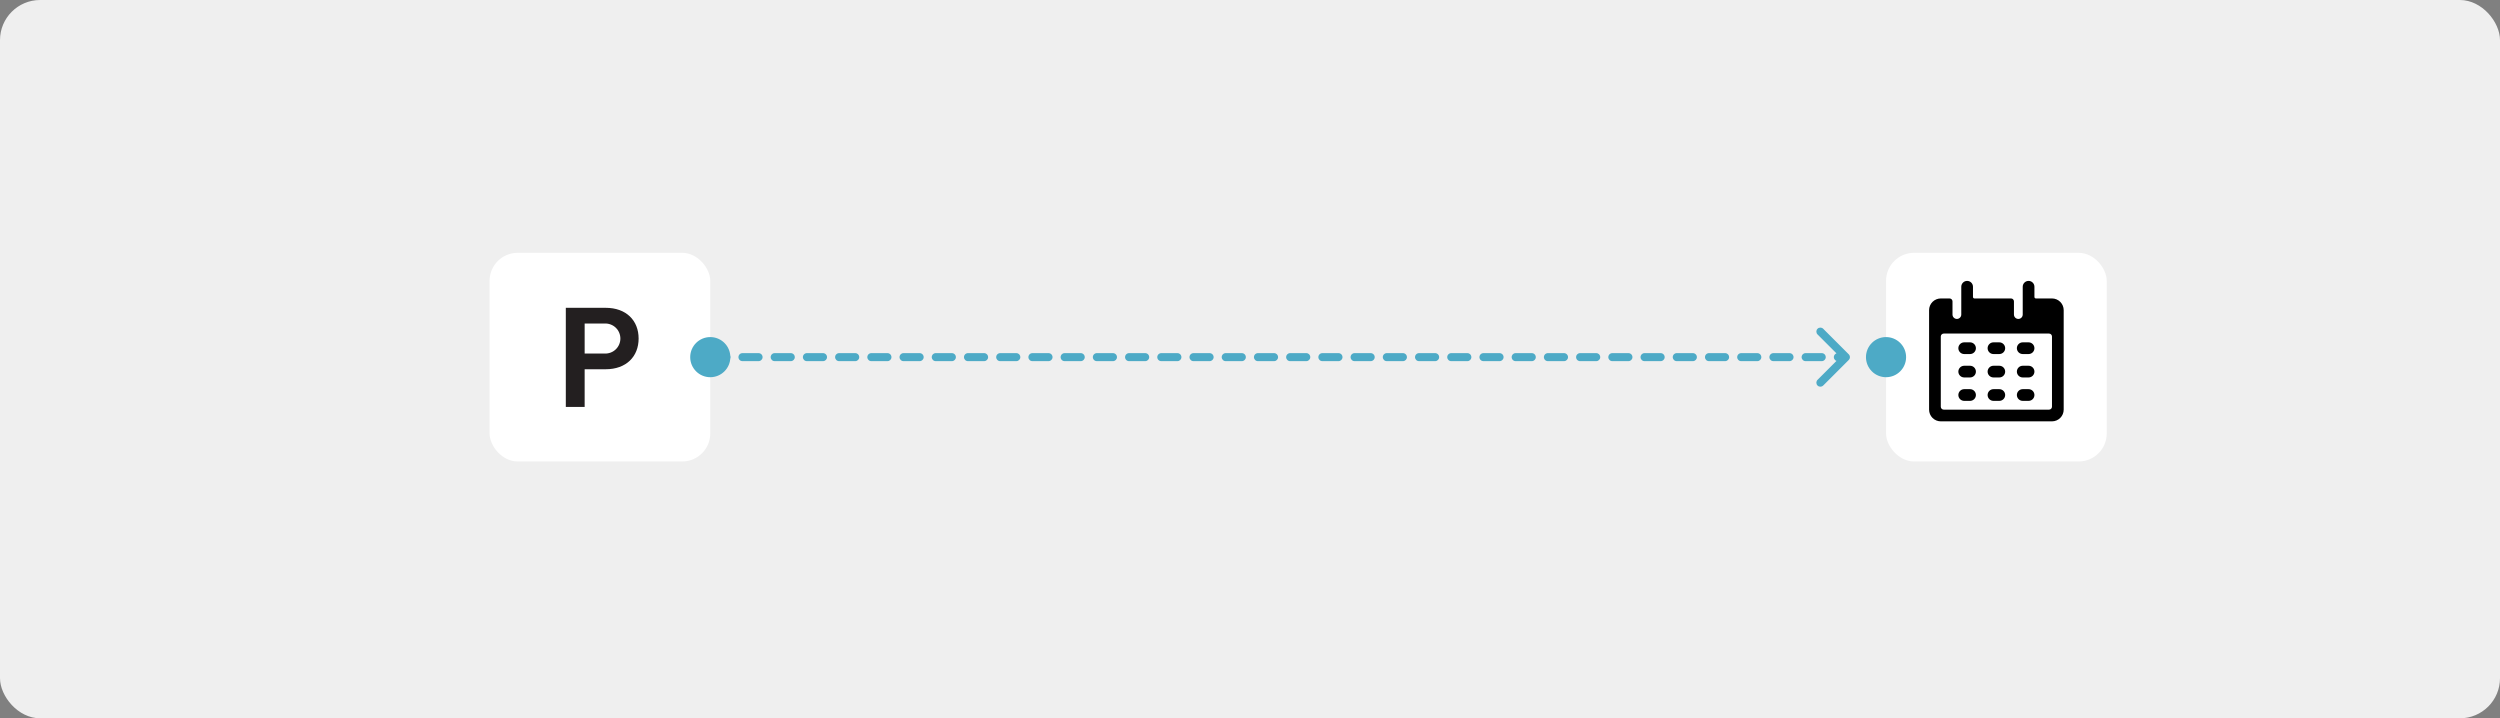 <svg width="623" height="179" viewBox="0 0 623 179" fill="none" xmlns="http://www.w3.org/2000/svg">
<rect x="0" y="0" width="623" height="179" fill="#808080" stroke="none"/>
<rect width="623" height="179" rx="10" fill="#EFEFEF"/>
<rect x="122" y="63" width="55" height="52" rx="7" fill="white"/>
<rect x="470" y="63" width="55" height="52" rx="7" fill="white"/>
<path d="M141 101.404V76.706H150.918C156.072 76.706 159.143 79.882 159.143 84.362C159.143 88.842 156.072 92.018 150.918 92.018H145.694V101.402L141 101.404ZM145.695 88.102H150.707C151.211 88.122 151.713 88.04 152.184 87.861C152.656 87.681 153.086 87.409 153.449 87.06C153.812 86.711 154.101 86.292 154.299 85.828C154.496 85.365 154.598 84.866 154.598 84.362C154.598 83.858 154.496 83.359 154.299 82.896C154.101 82.432 153.812 82.013 153.449 81.664C153.086 81.315 152.656 81.043 152.184 80.864C151.713 80.684 151.211 80.602 150.707 80.622H145.695V88.102Z" fill="#231F20"/>
<path d="M179 88C178.448 88 178 88.448 178 89C178 89.552 178.448 90 179 90L179 88ZM460.707 89.707C461.098 89.317 461.098 88.683 460.707 88.293L454.343 81.929C453.953 81.538 453.319 81.538 452.929 81.929C452.538 82.319 452.538 82.953 452.929 83.343L458.586 89L452.929 94.657C452.538 95.047 452.538 95.68 452.929 96.071C453.319 96.462 453.953 96.462 454.343 96.071L460.707 89.707ZM181.007 90C181.559 90 182.007 89.552 182.007 89C182.007 88.448 181.559 88 181.007 88L181.007 90ZM185.021 88C184.469 88 184.021 88.448 184.021 89C184.021 89.552 184.469 90 185.021 90L185.021 88ZM189.036 90C189.588 90 190.036 89.552 190.036 89C190.036 88.448 189.588 88 189.036 88L189.036 90ZM193.05 88C192.498 88 192.05 88.448 192.05 89C192.05 89.552 192.498 90 193.05 90L193.05 88ZM197.064 90C197.617 90 198.064 89.552 198.064 89C198.064 88.448 197.617 88 197.064 88L197.064 90ZM201.079 88C200.526 88 200.079 88.448 200.079 89C200.079 89.552 200.526 90 201.079 90L201.079 88ZM205.093 90C205.645 90 206.093 89.552 206.093 89C206.093 88.448 205.645 88 205.093 88L205.093 90ZM209.107 88C208.555 88 208.107 88.448 208.107 89C208.107 89.552 208.555 90 209.107 90L209.107 88ZM213.121 90C213.674 90 214.121 89.552 214.121 89C214.121 88.448 213.674 88 213.121 88L213.121 90ZM217.136 88C216.583 88 216.136 88.448 216.136 89C216.136 89.552 216.583 90 217.136 90L217.136 88ZM221.15 90C221.702 90 222.15 89.552 222.15 89C222.15 88.448 221.702 88 221.15 88L221.15 90ZM225.164 88C224.612 88 224.164 88.448 224.164 89C224.164 89.552 224.612 90 225.164 90L225.164 88ZM229.179 90C229.731 90 230.179 89.552 230.179 89C230.179 88.448 229.731 88 229.179 88L229.179 90ZM233.193 88C232.641 88 232.193 88.448 232.193 89C232.193 89.552 232.641 90 233.193 90L233.193 88ZM237.207 90C237.759 90 238.207 89.552 238.207 89C238.207 88.448 237.759 88 237.207 88L237.207 90ZM241.221 88C240.669 88 240.221 88.448 240.221 89C240.221 89.552 240.669 90 241.221 90L241.221 88ZM245.236 90C245.788 90 246.236 89.552 246.236 89C246.236 88.448 245.788 88 245.236 88L245.236 90ZM249.25 88C248.698 88 248.25 88.448 248.25 89C248.25 89.552 248.698 90 249.25 90L249.25 88ZM253.264 90C253.817 90 254.264 89.552 254.264 89C254.264 88.448 253.817 88 253.264 88L253.264 90ZM257.279 88C256.726 88 256.279 88.448 256.279 89C256.279 89.552 256.726 90 257.279 90L257.279 88ZM261.293 90C261.845 90 262.293 89.552 262.293 89C262.293 88.448 261.845 88 261.293 88L261.293 90ZM265.307 88C264.755 88 264.307 88.448 264.307 89C264.307 89.552 264.755 90 265.307 90L265.307 88ZM269.321 90C269.874 90 270.321 89.552 270.321 89C270.321 88.448 269.874 88 269.321 88L269.321 90ZM273.336 88C272.783 88 272.336 88.448 272.336 89C272.336 89.552 272.783 90 273.336 90L273.336 88ZM277.35 90C277.902 90 278.35 89.552 278.35 89C278.35 88.448 277.902 88 277.35 88L277.35 90ZM281.364 88C280.812 88 280.364 88.448 280.364 89C280.364 89.552 280.812 90 281.364 90L281.364 88ZM285.379 90C285.931 90 286.379 89.552 286.379 89C286.379 88.448 285.931 88 285.379 88L285.379 90ZM289.393 88C288.841 88 288.393 88.448 288.393 89C288.393 89.552 288.841 90 289.393 90L289.393 88ZM293.407 90C293.959 90 294.407 89.552 294.407 89C294.407 88.448 293.959 88 293.407 88L293.407 90ZM297.421 88C296.869 88 296.421 88.448 296.421 89C296.421 89.552 296.869 90 297.421 90L297.421 88ZM301.436 90C301.988 90 302.436 89.552 302.436 89C302.436 88.448 301.988 88 301.436 88L301.436 90ZM305.45 88C304.898 88 304.45 88.448 304.45 89C304.45 89.552 304.898 90 305.45 90L305.45 88ZM309.464 90C310.017 90 310.464 89.552 310.464 89C310.464 88.448 310.017 88 309.464 88L309.464 90ZM313.479 88C312.926 88 312.479 88.448 312.479 89C312.479 89.552 312.926 90 313.479 90L313.479 88ZM317.493 90C318.045 90 318.493 89.552 318.493 89C318.493 88.448 318.045 88 317.493 88L317.493 90ZM321.507 88C320.955 88 320.507 88.448 320.507 89C320.507 89.552 320.955 90 321.507 90L321.507 88ZM325.521 90C326.074 90 326.521 89.552 326.521 89C326.521 88.448 326.074 88 325.521 88L325.521 90ZM329.536 88C328.983 88 328.536 88.448 328.536 89C328.536 89.552 328.983 90 329.536 90L329.536 88ZM333.55 90C334.102 90 334.55 89.552 334.55 89C334.55 88.448 334.102 88 333.55 88L333.55 90ZM337.564 88C337.012 88 336.564 88.448 336.564 89C336.564 89.552 337.012 90 337.564 90L337.564 88ZM341.578 90C342.131 90 342.578 89.552 342.578 89C342.578 88.448 342.131 88 341.578 88L341.578 90ZM345.593 88C345.04 88 344.593 88.448 344.593 89C344.593 89.552 345.04 90 345.593 90L345.593 88ZM349.607 90C350.159 90 350.607 89.552 350.607 89C350.607 88.448 350.159 88 349.607 88L349.607 90ZM353.621 88C353.069 88 352.621 88.448 352.621 89C352.621 89.552 353.069 90 353.621 90L353.621 88ZM357.636 90C358.188 90 358.636 89.552 358.636 89C358.636 88.448 358.188 88 357.636 88L357.636 90ZM361.65 88C361.098 88 360.65 88.448 360.65 89C360.65 89.552 361.098 90 361.65 90L361.65 88ZM365.664 90C366.216 90 366.664 89.552 366.664 89C366.664 88.448 366.216 88 365.664 88L365.664 90ZM369.678 88C369.126 88 368.678 88.448 368.678 89C368.678 89.552 369.126 90 369.678 90L369.678 88ZM373.693 90C374.245 90 374.693 89.552 374.693 89C374.693 88.448 374.245 88 373.693 88L373.693 90ZM377.707 88C377.155 88 376.707 88.448 376.707 89C376.707 89.552 377.155 90 377.707 90L377.707 88ZM381.721 90C382.274 90 382.721 89.552 382.721 89C382.721 88.448 382.274 88 381.721 88L381.721 90ZM385.736 88C385.183 88 384.736 88.448 384.736 89C384.736 89.552 385.183 90 385.736 90L385.736 88ZM389.75 90C390.302 90 390.75 89.552 390.75 89C390.75 88.448 390.302 88 389.75 88L389.75 90ZM393.764 88C393.212 88 392.764 88.448 392.764 89C392.764 89.552 393.212 90 393.764 90L393.764 88ZM397.778 90C398.331 90 398.778 89.552 398.778 89C398.778 88.448 398.331 88 397.778 88L397.778 90ZM401.793 88C401.24 88 400.793 88.448 400.793 89C400.793 89.552 401.24 90 401.793 90L401.793 88ZM405.807 90C406.359 90 406.807 89.552 406.807 89C406.807 88.448 406.359 88 405.807 88L405.807 90ZM409.821 88C409.269 88 408.821 88.448 408.821 89C408.821 89.552 409.269 90 409.821 90L409.821 88ZM413.836 90C414.388 90 414.836 89.552 414.836 89C414.836 88.448 414.388 88 413.836 88L413.836 90ZM417.85 88C417.298 88 416.85 88.448 416.85 89C416.85 89.552 417.298 90 417.85 90L417.85 88ZM421.864 90C422.416 90 422.864 89.552 422.864 89C422.864 88.448 422.416 88 421.864 88L421.864 90ZM425.878 88C425.326 88 424.878 88.448 424.878 89C424.878 89.552 425.326 90 425.878 90L425.878 88ZM429.893 90C430.445 90 430.893 89.552 430.893 89C430.893 88.448 430.445 88 429.893 88L429.893 90ZM433.907 88C433.355 88 432.907 88.448 432.907 89C432.907 89.552 433.355 90 433.907 90L433.907 88ZM437.921 90C438.474 90 438.921 89.552 438.921 89C438.921 88.448 438.474 88 437.921 88L437.921 90ZM441.936 88C441.383 88 440.936 88.448 440.936 89C440.936 89.552 441.383 90 441.936 90L441.936 88ZM445.95 90C446.502 90 446.95 89.552 446.95 89C446.95 88.448 446.502 88 445.95 88L445.95 90ZM449.964 88C449.412 88 448.964 88.448 448.964 89C448.964 89.552 449.412 90 449.964 90L449.964 88ZM453.978 90C454.531 90 454.978 89.552 454.978 89C454.978 88.448 454.531 88 453.978 88L453.978 90ZM457.993 88C457.44 88 456.993 88.448 456.993 89C456.993 89.552 457.44 90 457.993 90L457.993 88ZM179 90L181.007 90L181.007 88L179 88L179 90ZM185.021 90L189.036 90L189.036 88L185.021 88L185.021 90ZM193.05 90L197.064 90L197.064 88L193.05 88L193.05 90ZM201.079 90L205.093 90L205.093 88L201.079 88L201.079 90ZM209.107 90L213.121 90L213.121 88L209.107 88L209.107 90ZM217.136 90L221.15 90L221.15 88L217.136 88L217.136 90ZM225.164 90L229.179 90L229.179 88L225.164 88L225.164 90ZM233.193 90L237.207 90L237.207 88L233.193 88L233.193 90ZM241.221 90L245.236 90L245.236 88L241.221 88L241.221 90ZM249.25 90L253.264 90L253.264 88L249.25 88L249.25 90ZM257.279 90L261.293 90L261.293 88L257.279 88L257.279 90ZM265.307 90L269.321 90L269.321 88L265.307 88L265.307 90ZM273.336 90L277.35 90L277.35 88L273.336 88L273.336 90ZM281.364 90L285.379 90L285.379 88L281.364 88L281.364 90ZM289.393 90L293.407 90L293.407 88L289.393 88L289.393 90ZM297.421 90L301.436 90L301.436 88L297.421 88L297.421 90ZM305.45 90L309.464 90L309.464 88L305.45 88L305.45 90ZM313.479 90L317.493 90L317.493 88L313.479 88L313.479 90ZM321.507 90L325.521 90L325.521 88L321.507 88L321.507 90ZM329.536 90L333.55 90L333.55 88L329.536 88L329.536 90ZM337.564 90L341.578 90L341.578 88L337.564 88L337.564 90ZM345.593 90L349.607 90L349.607 88L345.593 88L345.593 90ZM353.621 90L357.636 90L357.636 88L353.621 88L353.621 90ZM361.65 90L365.664 90L365.664 88L361.65 88L361.65 90ZM369.678 90L373.693 90L373.693 88L369.678 88L369.678 90ZM377.707 90L381.721 90L381.721 88L377.707 88L377.707 90ZM385.736 90L389.75 90L389.75 88L385.736 88L385.736 90ZM393.764 90L397.778 90L397.778 88L393.764 88L393.764 90ZM401.793 90L405.807 90L405.807 88L401.793 88L401.793 90ZM409.821 90L413.836 90L413.836 88L409.821 88L409.821 90ZM417.85 90L421.864 90L421.864 88L417.85 88L417.85 90ZM425.878 90L429.893 90L429.893 88L425.878 88L425.878 90ZM433.907 90L437.921 90L437.921 88L433.907 88L433.907 90ZM441.936 90L445.95 90L445.95 88L441.936 88L441.936 90ZM449.964 90L453.978 90L453.978 88L449.964 88L449.964 90ZM457.993 90L460 90L460 88L457.993 88L457.993 90Z" fill="#4DAAC6"/>
<circle cx="177" cy="89" r="5" fill="#4DAAC6"/>
<circle cx="470" cy="89" r="5" fill="#4DAAC6"/>
<g clip-path="url(#clip0_2929_5792)">
<path d="M490.937 85.312H489.479C489.092 85.312 488.721 85.466 488.448 85.74C488.174 86.013 488.021 86.384 488.021 86.771C488.021 87.158 488.174 87.528 488.448 87.802C488.721 88.076 489.092 88.229 489.479 88.229H490.937C491.324 88.229 491.695 88.076 491.968 87.802C492.242 87.528 492.396 87.158 492.396 86.771C492.396 86.384 492.242 86.013 491.968 85.74C491.695 85.466 491.324 85.312 490.937 85.312Z" fill="black"/>
<path d="M498.229 85.312H496.771C496.384 85.312 496.013 85.466 495.74 85.74C495.466 86.013 495.312 86.384 495.312 86.771C495.312 87.158 495.466 87.528 495.74 87.802C496.013 88.076 496.384 88.229 496.771 88.229H498.229C498.616 88.229 498.987 88.076 499.26 87.802C499.534 87.528 499.688 87.158 499.688 86.771C499.688 86.384 499.534 86.013 499.26 85.74C498.987 85.466 498.616 85.312 498.229 85.312Z" fill="black"/>
<path d="M505.521 85.312H504.062C503.676 85.312 503.305 85.466 503.031 85.74C502.758 86.013 502.604 86.384 502.604 86.771C502.604 87.158 502.758 87.528 503.031 87.802C503.305 88.076 503.676 88.229 504.062 88.229H505.521C505.907 88.229 506.278 88.076 506.552 87.802C506.825 87.528 506.979 87.158 506.979 86.771C506.979 86.384 506.825 86.013 506.552 85.74C506.278 85.466 505.907 85.312 505.521 85.312Z" fill="black"/>
<path d="M490.937 91.146H489.479C489.092 91.146 488.721 91.299 488.448 91.573C488.174 91.847 488.021 92.217 488.021 92.604C488.021 92.991 488.174 93.362 488.448 93.635C488.721 93.909 489.092 94.062 489.479 94.062H490.937C491.324 94.062 491.695 93.909 491.968 93.635C492.242 93.362 492.396 92.991 492.396 92.604C492.396 92.217 492.242 91.847 491.968 91.573C491.695 91.299 491.324 91.146 490.937 91.146Z" fill="black"/>
<path d="M498.229 91.146H496.771C496.384 91.146 496.013 91.299 495.74 91.573C495.466 91.847 495.312 92.217 495.312 92.604C495.312 92.991 495.466 93.362 495.74 93.635C496.013 93.909 496.384 94.062 496.771 94.062H498.229C498.616 94.062 498.987 93.909 499.26 93.635C499.534 93.362 499.688 92.991 499.688 92.604C499.688 92.217 499.534 91.847 499.26 91.573C498.987 91.299 498.616 91.146 498.229 91.146Z" fill="black"/>
<path d="M505.521 91.146H504.062C503.676 91.146 503.305 91.299 503.031 91.573C502.758 91.847 502.604 92.217 502.604 92.604C502.604 92.991 502.758 93.362 503.031 93.635C503.305 93.909 503.676 94.062 504.062 94.062H505.521C505.907 94.062 506.278 93.909 506.552 93.635C506.825 93.362 506.979 92.991 506.979 92.604C506.979 92.217 506.825 91.847 506.552 91.573C506.278 91.299 505.907 91.146 505.521 91.146Z" fill="black"/>
<path d="M490.937 96.979H489.479C489.092 96.979 488.721 97.133 488.448 97.406C488.174 97.68 488.021 98.051 488.021 98.438C488.021 98.824 488.174 99.195 488.448 99.469C488.721 99.742 489.092 99.896 489.479 99.896H490.937C491.324 99.896 491.695 99.742 491.968 99.469C492.242 99.195 492.396 98.824 492.396 98.438C492.396 98.051 492.242 97.68 491.968 97.406C491.695 97.133 491.324 96.979 490.937 96.979Z" fill="black"/>
<path d="M498.229 96.979H496.771C496.384 96.979 496.013 97.133 495.74 97.406C495.466 97.68 495.312 98.051 495.312 98.438C495.312 98.824 495.466 99.195 495.74 99.469C496.013 99.742 496.384 99.896 496.771 99.896H498.229C498.616 99.896 498.987 99.742 499.26 99.469C499.534 99.195 499.688 98.824 499.688 98.438C499.688 98.051 499.534 97.68 499.26 97.406C498.987 97.133 498.616 96.979 498.229 96.979Z" fill="black"/>
<path d="M505.521 96.979H504.062C503.676 96.979 503.305 97.133 503.031 97.406C502.758 97.68 502.604 98.051 502.604 98.438C502.604 98.824 502.758 99.195 503.031 99.469C503.305 99.742 503.676 99.896 504.062 99.896H505.521C505.907 99.896 506.278 99.742 506.552 99.469C506.825 99.195 506.979 98.824 506.979 98.438C506.979 98.051 506.825 97.68 506.552 97.406C506.278 97.133 505.907 96.979 505.521 96.979Z" fill="black"/>
<path d="M511.354 74.375H507.344C507.247 74.375 507.154 74.337 507.086 74.268C507.017 74.2 506.979 74.107 506.979 74.01V71.458C506.979 71.072 506.825 70.701 506.552 70.427C506.278 70.154 505.907 70 505.521 70C505.134 70 504.763 70.154 504.489 70.427C504.216 70.701 504.062 71.072 504.062 71.458V78.385C504.062 78.675 503.947 78.954 503.742 79.159C503.537 79.364 503.259 79.479 502.969 79.479C502.679 79.479 502.4 79.364 502.195 79.159C501.99 78.954 501.875 78.675 501.875 78.385V75.104C501.875 74.911 501.798 74.725 501.661 74.589C501.525 74.452 501.339 74.375 501.146 74.375H492.031C491.934 74.375 491.842 74.337 491.773 74.268C491.705 74.2 491.667 74.107 491.667 74.01V71.458C491.667 71.072 491.513 70.701 491.239 70.427C490.966 70.154 490.595 70 490.208 70C489.821 70 489.45 70.154 489.177 70.427C488.903 70.701 488.75 71.072 488.75 71.458V78.385C488.75 78.675 488.635 78.954 488.429 79.159C488.224 79.364 487.946 79.479 487.656 79.479C487.366 79.479 487.088 79.364 486.883 79.159C486.678 78.954 486.562 78.675 486.562 78.385V75.104C486.562 74.911 486.486 74.725 486.349 74.589C486.212 74.452 486.027 74.375 485.833 74.375H483.646C482.872 74.375 482.13 74.682 481.583 75.229C481.036 75.776 480.729 76.518 480.729 77.292V102.083C480.729 102.857 481.036 103.599 481.583 104.146C482.13 104.693 482.872 105 483.646 105H511.354C512.128 105 512.869 104.693 513.416 104.146C513.963 103.599 514.271 102.857 514.271 102.083V77.292C514.271 76.518 513.963 75.776 513.416 75.229C512.869 74.682 512.128 74.375 511.354 74.375ZM511.354 101.354C511.354 101.548 511.277 101.733 511.14 101.87C511.004 102.007 510.818 102.083 510.625 102.083H484.375C484.181 102.083 483.996 102.007 483.859 101.87C483.722 101.733 483.646 101.548 483.646 101.354V83.854C483.646 83.661 483.722 83.475 483.859 83.339C483.996 83.202 484.181 83.125 484.375 83.125H510.625C510.818 83.125 511.004 83.202 511.14 83.339C511.277 83.475 511.354 83.661 511.354 83.854V101.354Z" fill="black"/>
</g>
<defs>
<clipPath id="clip0_2929_5792">
<rect width="35" height="35" fill="white" transform="translate(480 70)"/>
</clipPath>
</defs>
</svg>
